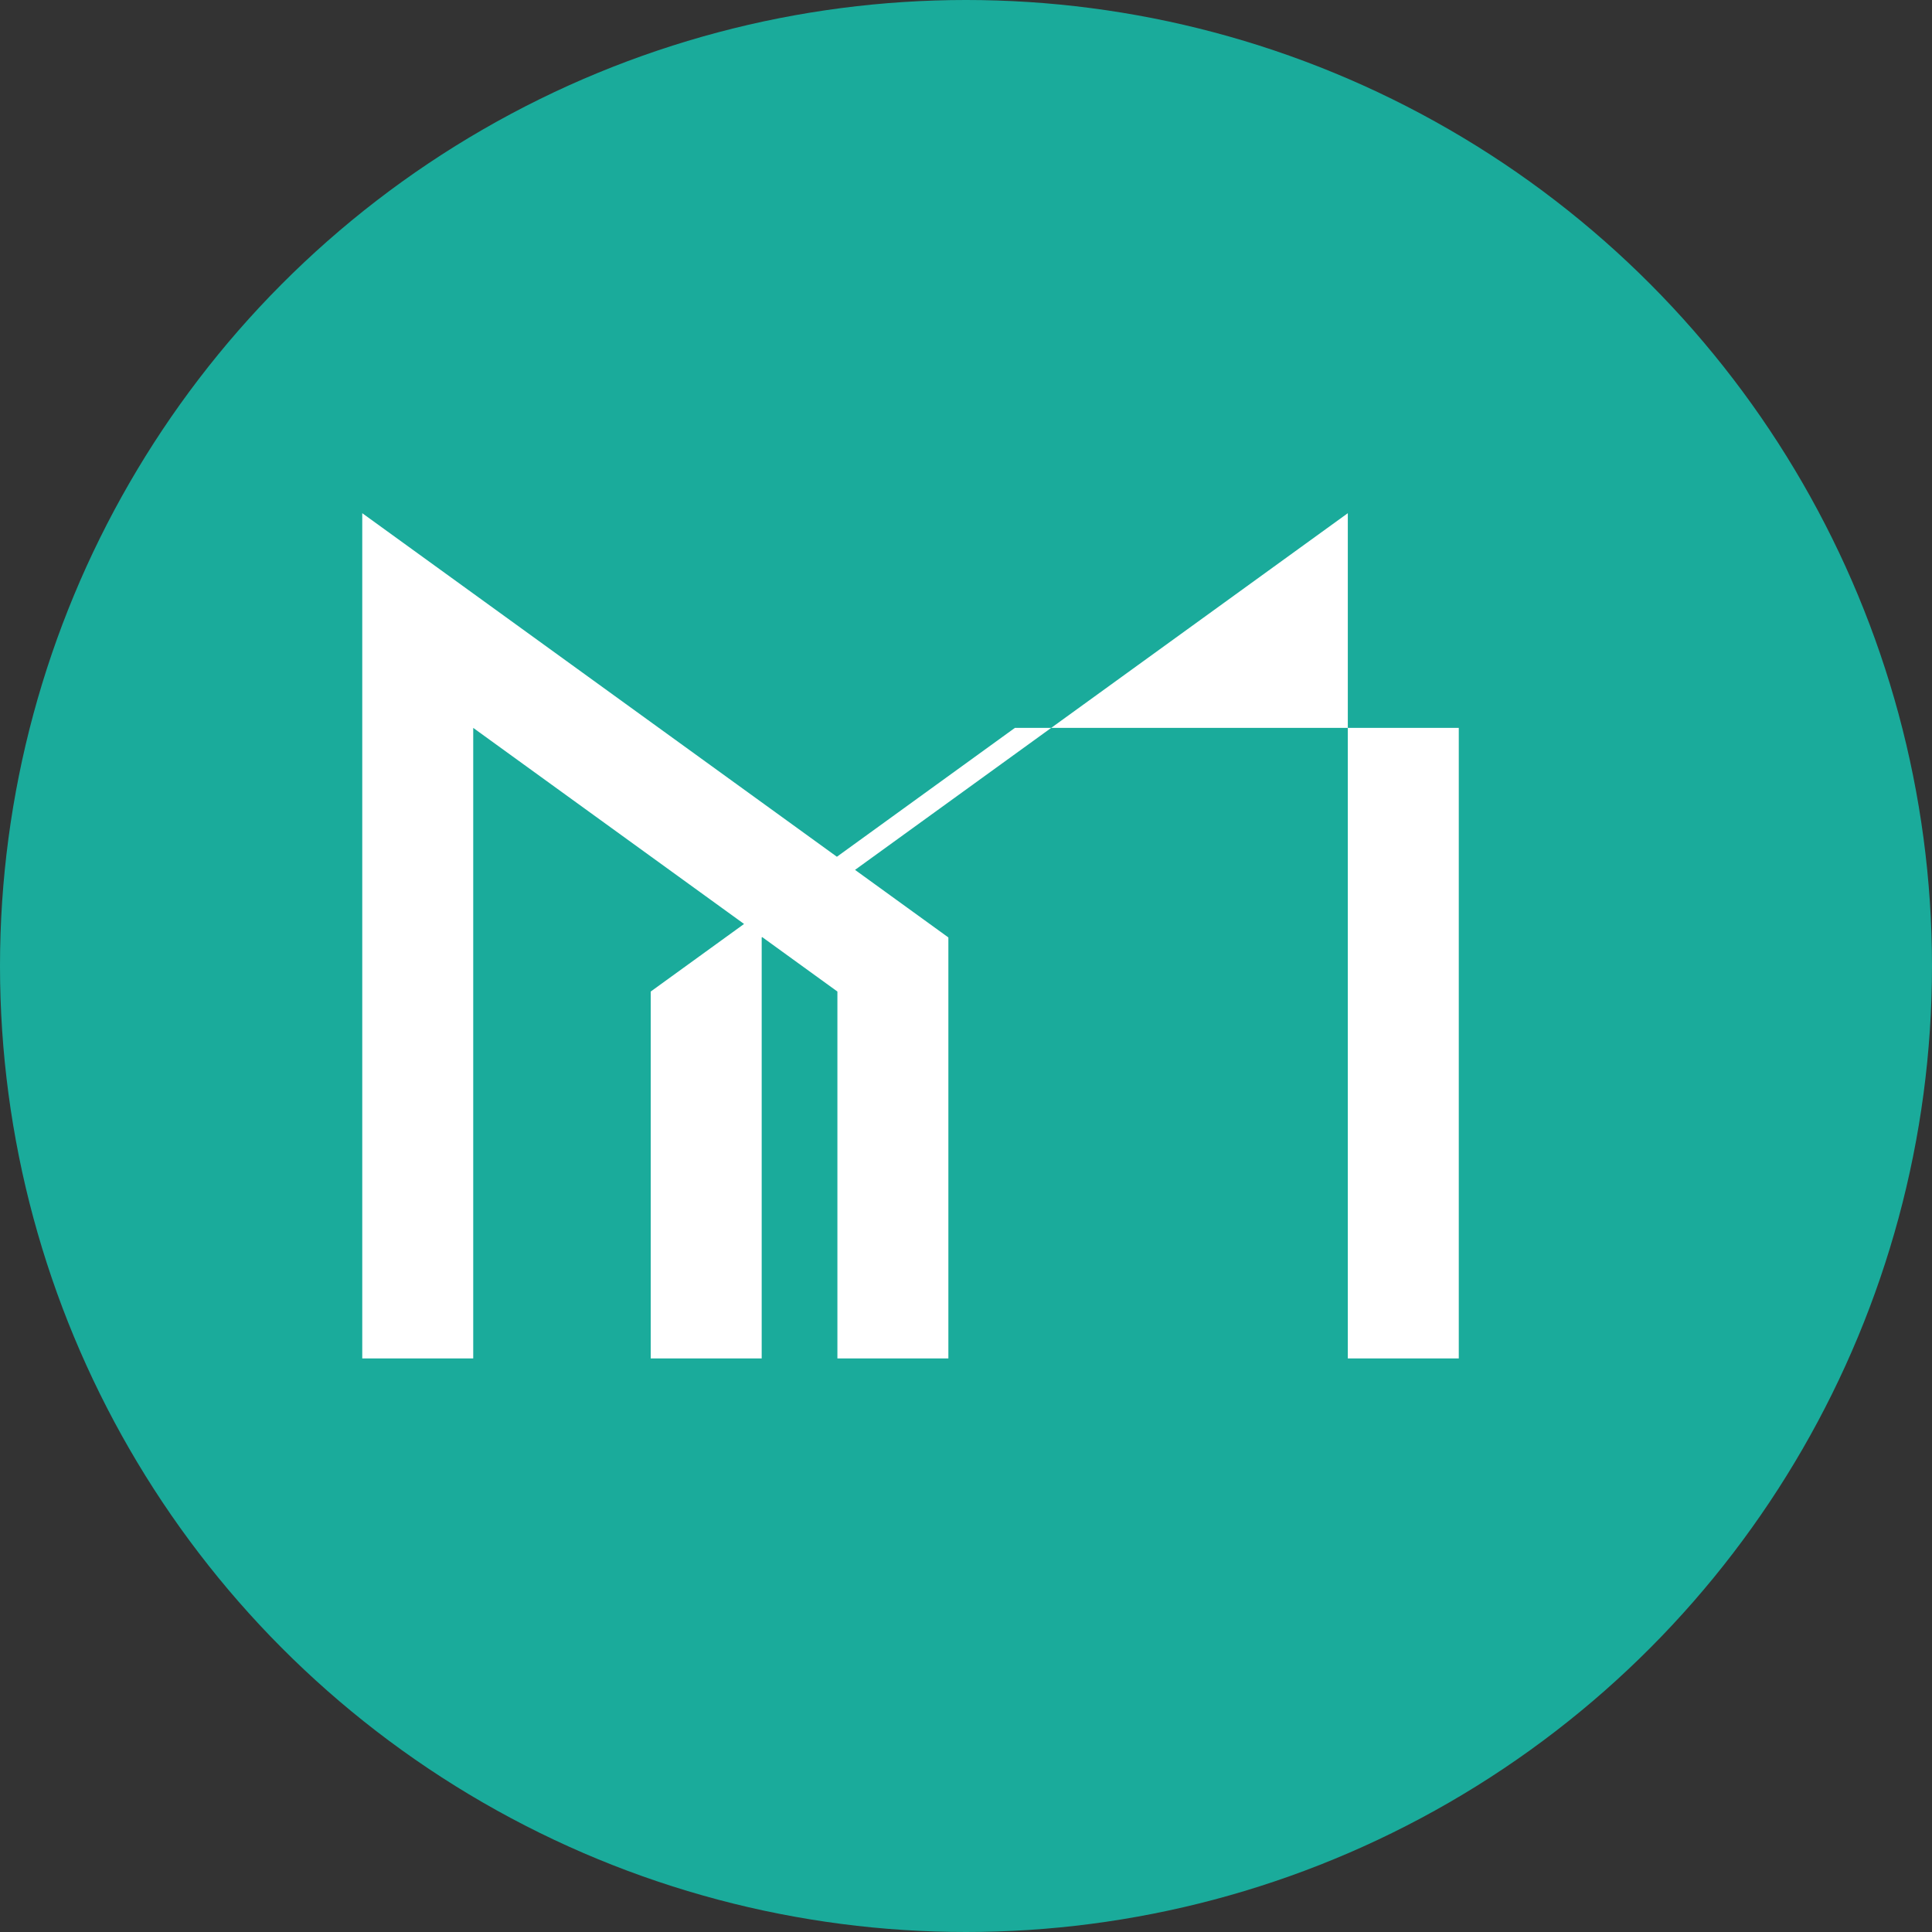 <svg xmlns="http://www.w3.org/2000/svg" viewBox="0 0 32 32"><rect x="0" y="0" width="32" height="32" fill="#333333" stroke="none"/><circle cx="16" cy="16" r="16" fill="#1AAB9B"/><path d="M7.838 12.056V22.5H6v-14l9.708 7.027V22.5H13.87v-6.077l-6.032-4.367zm16.324 0V22.5h-1.838v-14l-9.708 7.027V22.5h-1.838v-6.077l6.032-4.367z" fill="#FFF"/></svg> 